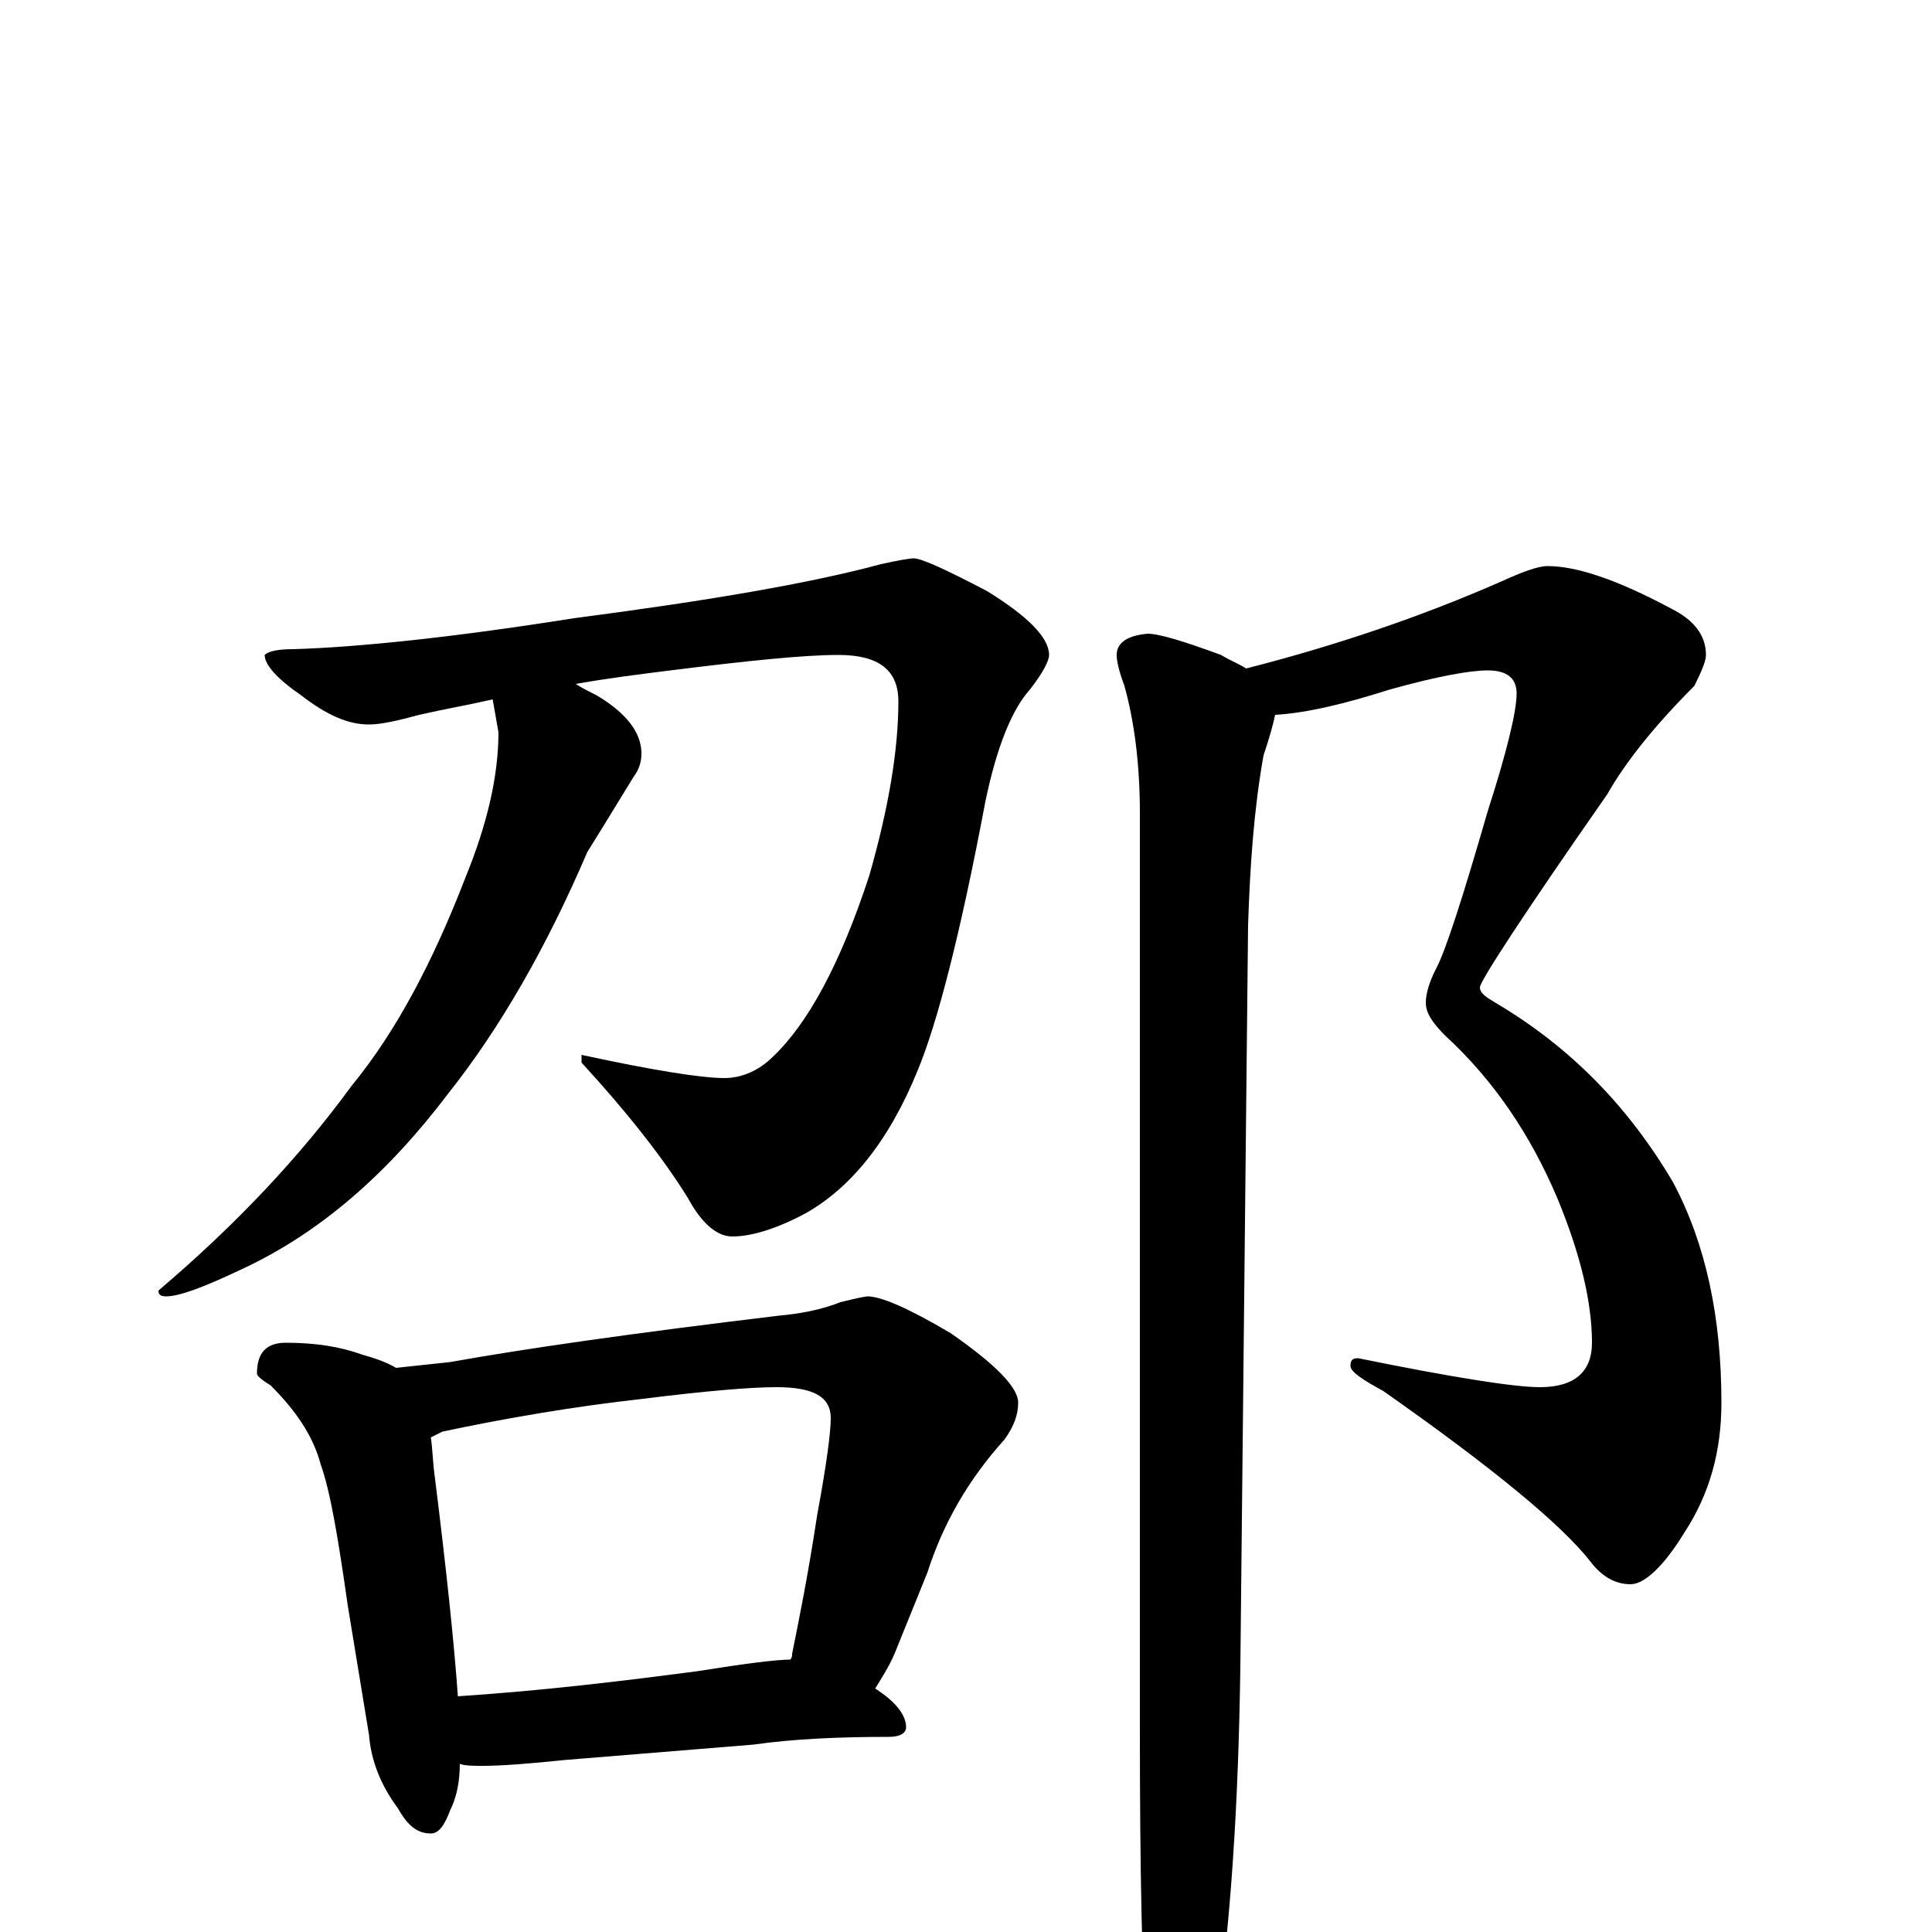 <?xml version="1.0" encoding="utf-8" ?>
<!DOCTYPE svg PUBLIC "-//W3C//DTD SVG 1.1//EN" "http://www.w3.org/Graphics/SVG/1.1/DTD/svg11.dtd">
<svg version="1.1" id="Layer_1" xmlns="http://www.w3.org/2000/svg" xmlns:xlink="http://www.w3.org/1999/xlink" x="0px" y="145px" width="1000px" height="1000px" viewBox="0 0 1000 1000" enable-background="new 0 0 1000 1000" xml:space="preserve">
<g id="Layer_1">
<path id="glyph" transform="matrix(1 0 0 -1 0 1000)" d="M473,711C477,711 490,705 511,694C532,681 543,670 543,661C543,658 540,652 533,643C524,633 516,614 510,585C497,516 485,470 475,446C460,409 440,385 417,372C402,364 389,360 379,360C371,360 363,367 356,380C343,401 324,425 301,450l0,4C338,446 363,442 375,442C384,442 393,446 400,453C418,470 435,501 450,547C460,582 465,612 465,637C465,653 455,661 434,661C416,661 387,658 347,653C331,651 315,649 298,646C301,644 305,642 309,640C324,631 332,621 332,610C332,606 331,602 328,598C317,580 309,567 304,559C283,510 259,468 232,434C201,393 166,362 125,343C106,334 93,329 86,329C83,329 82,330 82,332C122,366 155,401 182,438C205,466 224,502 241,546C252,573 258,598 258,621l-3,17C242,635 230,633 217,630C206,627 197,625 191,625C180,625 169,630 156,640C143,649 137,656 137,661C139,663 144,664 152,664C185,665 234,670 297,680C366,689 419,698 456,708C465,710 471,711 473,711M148,305C163,305 176,303 187,299C194,297 200,295 205,292C214,293 224,294 233,295C272,302 328,310 403,319C414,320 425,322 435,326C443,328 448,329 449,329C456,329 470,323 492,310C515,294 527,282 527,274C527,268 525,262 520,255C501,234 488,211 480,186l-17,-42C460,137 456,131 453,126C464,119 469,112 469,106C469,103 466,101 460,101C435,101 411,100 390,97l-98,-8C273,87 259,86 250,86C245,86 241,86 238,87C238,77 236,69 233,63C230,55 227,51 223,51C216,51 211,55 206,64C197,76 192,89 191,102l-11,67C175,204 171,228 166,242C162,257 153,270 140,283C135,286 133,288 133,289C133,300 138,305 148,305M237,122C282,125 323,130 361,135C386,139 402,141 409,141C410,142 410,143 410,144C413,159 418,183 423,216C428,243 430,259 430,266C430,277 421,282 402,282C388,282 365,280 333,276C297,272 262,266 229,259C227,258 225,257 223,256C224,249 224,243 225,236C231,188 235,150 237,122M801,707C816,707 837,700 865,685C877,679 883,671 883,661C883,658 881,653 877,645C856,624 841,605 832,589C788,526 766,492 766,489C766,486 769,484 774,481C813,458 843,427 866,388C883,356 891,318 891,274C891,249 885,227 872,207C861,189 851,180 844,180C836,180 829,184 823,192C808,211 773,240 716,280C705,286 699,290 699,293C699,296 700,297 703,297C752,287 784,282 797,282C815,282 824,290 824,305C824,326 818,351 806,380C792,413 773,441 748,464C741,471 738,476 738,481C738,486 740,492 743,498C748,507 757,535 770,580C780,611 785,632 785,641C785,649 780,653 770,653C761,653 744,650 719,643C697,636 677,631 660,630C659,625 657,618 654,609C649,581 647,552 646,521l-4,-384C641,66 637,3 629,-50C622,-81 615,-97 609,-97C602,-97 597,-87 594,-66C591,-24 590,33 590,105l0,474C590,605 587,627 582,645C579,653 578,658 578,661C578,667 583,671 594,672C600,672 613,668 632,661C637,658 642,656 645,654C692,666 736,681 777,699C788,704 796,707 801,707z"/>
</g>
</svg>
